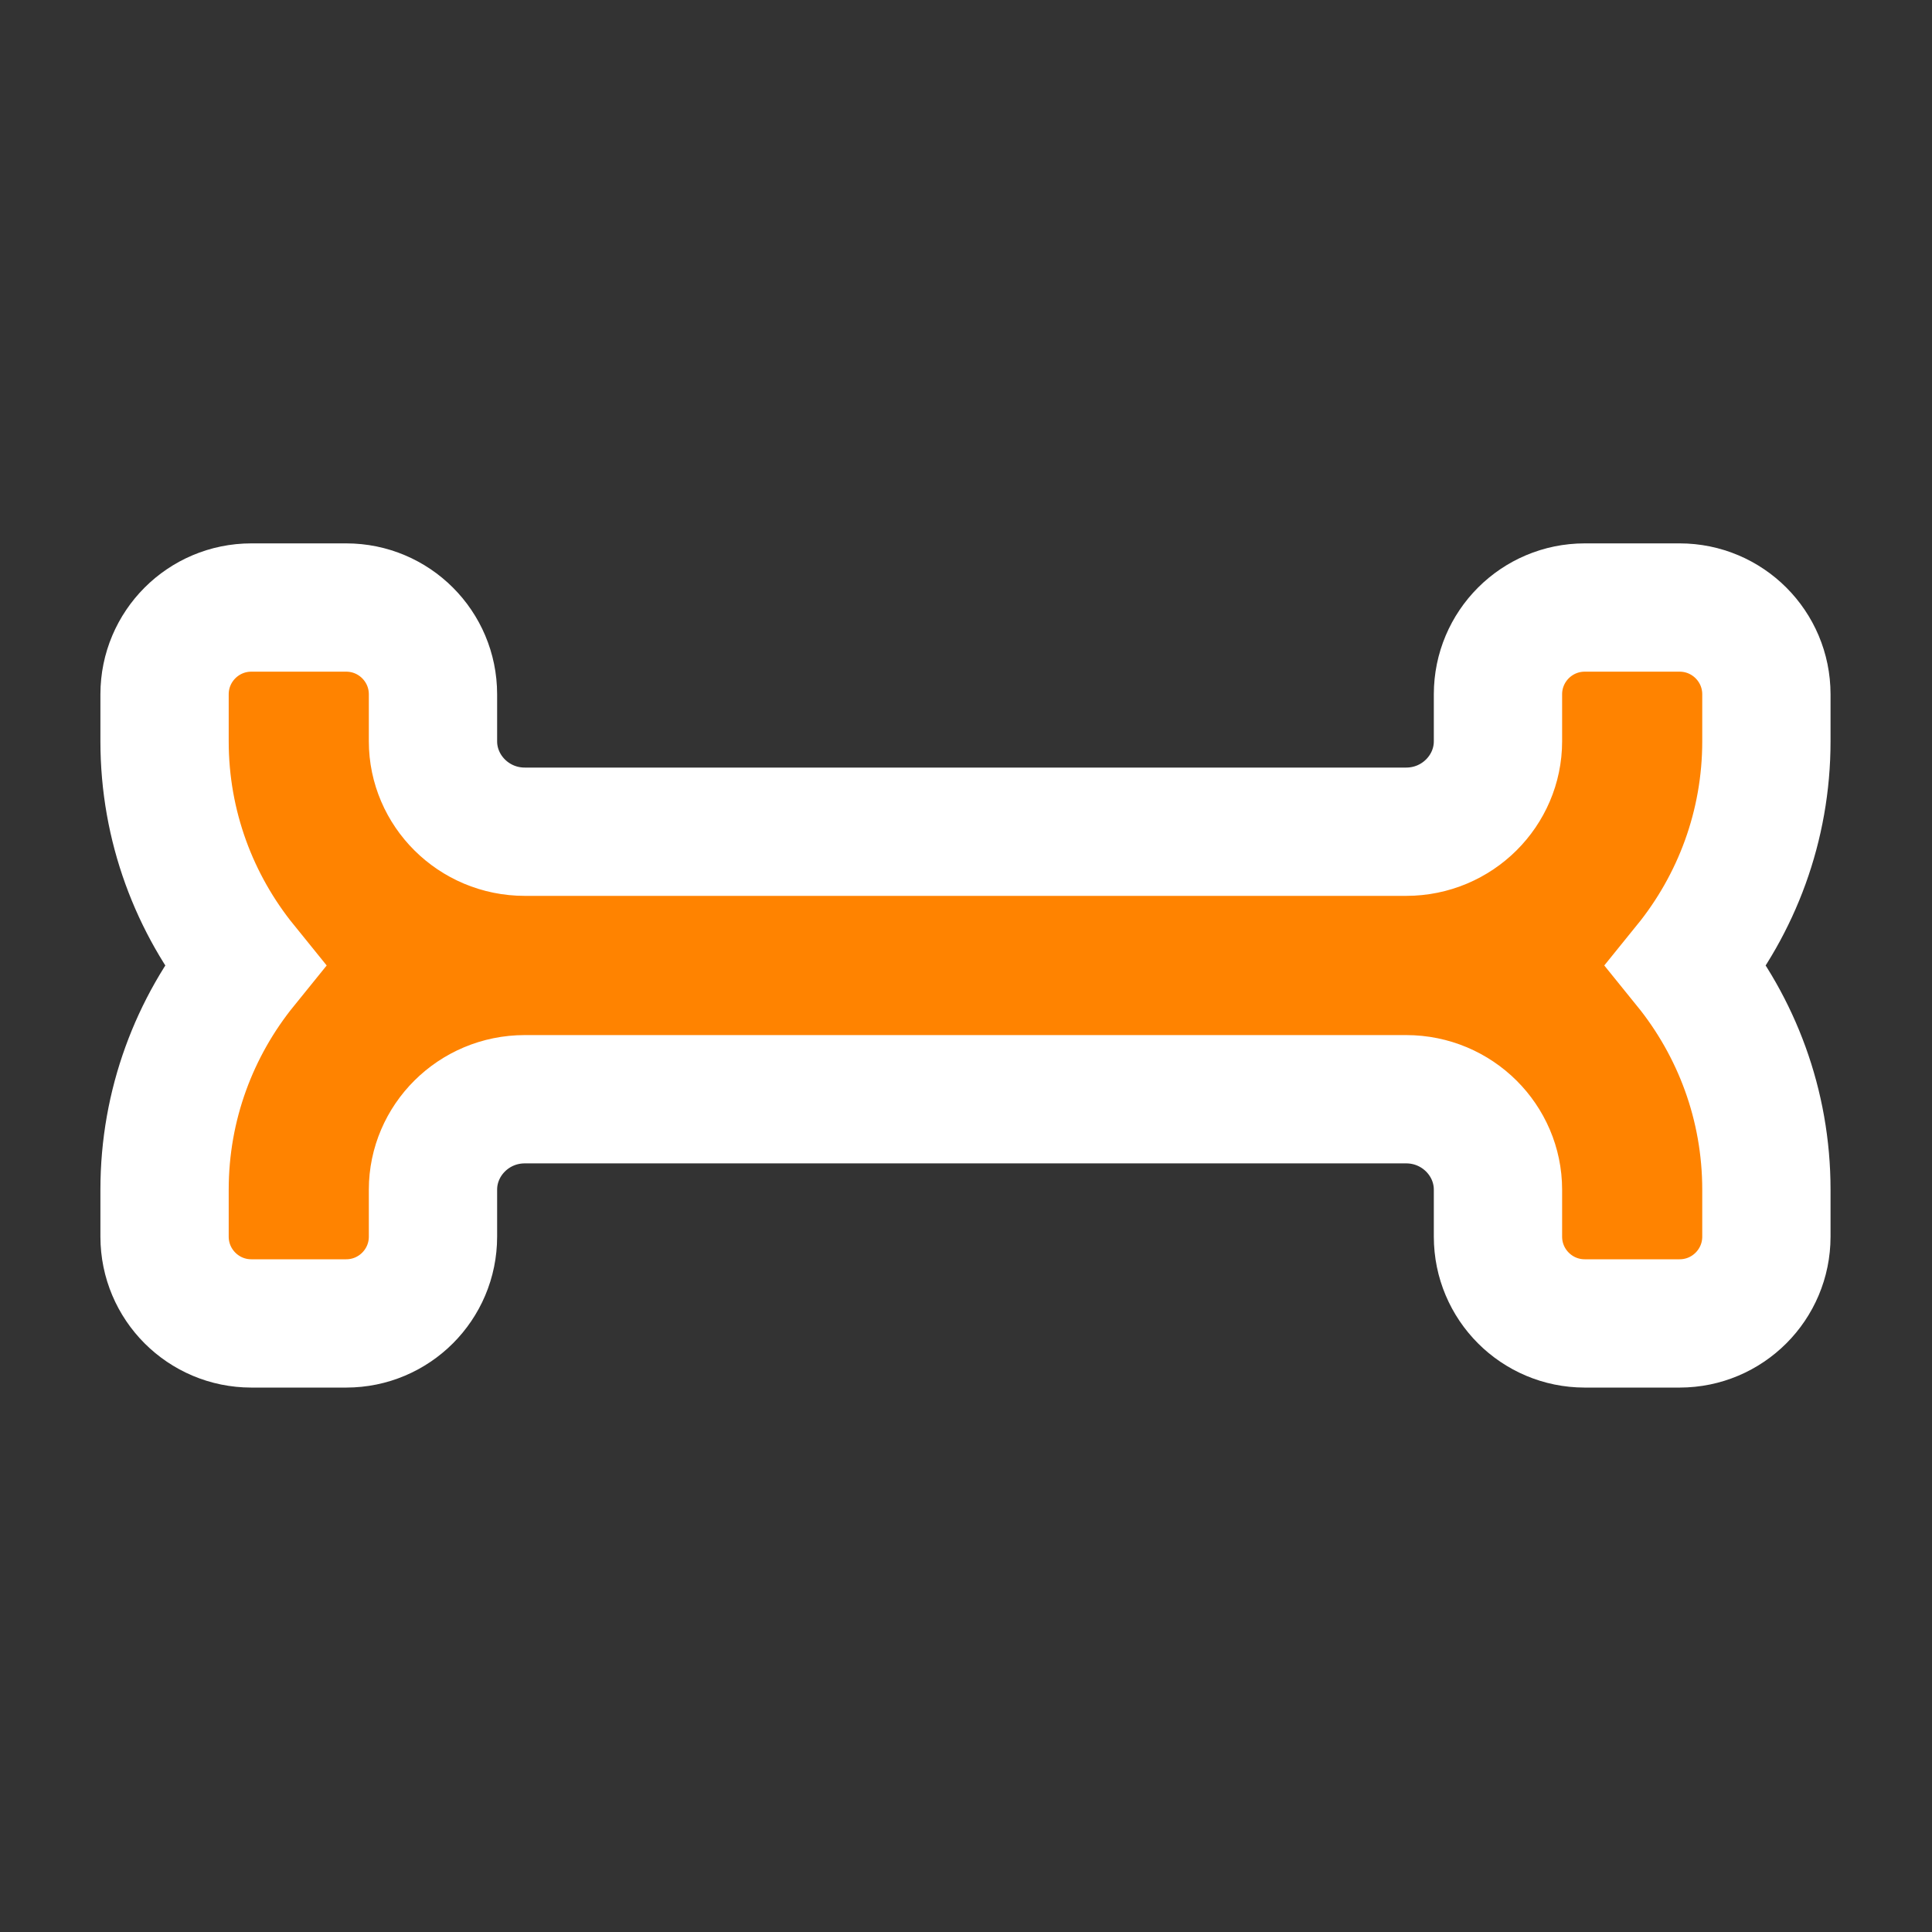 <svg width="256" height="256" viewBox="0 0 256 256" fill="none" xmlns="http://www.w3.org/2000/svg">
<rect x="0" y="0" width="256" height="256" fill="#333333" stroke="none"/>
<path d="M223.514 127.93C230.09 119.813 234.056 109.475 234.056 98.224V92C234.056 85.649 228.908 80.5 222.556 80.5H209.989C203.638 80.5 198.489 85.649 198.489 92V98.224C198.489 104.746 193.1 110.207 186.326 110.207H69.535C62.761 110.207 57.372 104.746 57.372 98.224V92C57.372 85.649 52.223 80.5 45.872 80.5H33.305C26.954 80.5 21.805 85.649 21.805 92V98.224C21.805 109.475 25.772 119.813 32.348 127.93C25.772 136.048 21.805 146.386 21.805 157.637V163.861C21.805 170.212 26.954 175.361 33.305 175.361H45.872C52.223 175.361 57.372 170.212 57.372 163.861V157.637C57.372 151.115 62.761 145.654 69.535 145.654H186.326C193.1 145.654 198.489 151.115 198.489 157.637V163.861C198.489 170.212 203.638 175.361 209.989 175.361H222.556C228.908 175.361 234.056 170.212 234.056 163.861V157.637C234.056 146.386 230.09 136.048 223.514 127.93Z" fill="#FF8300" stroke="#FFFFFF" stroke-width="17"/>
</svg>

